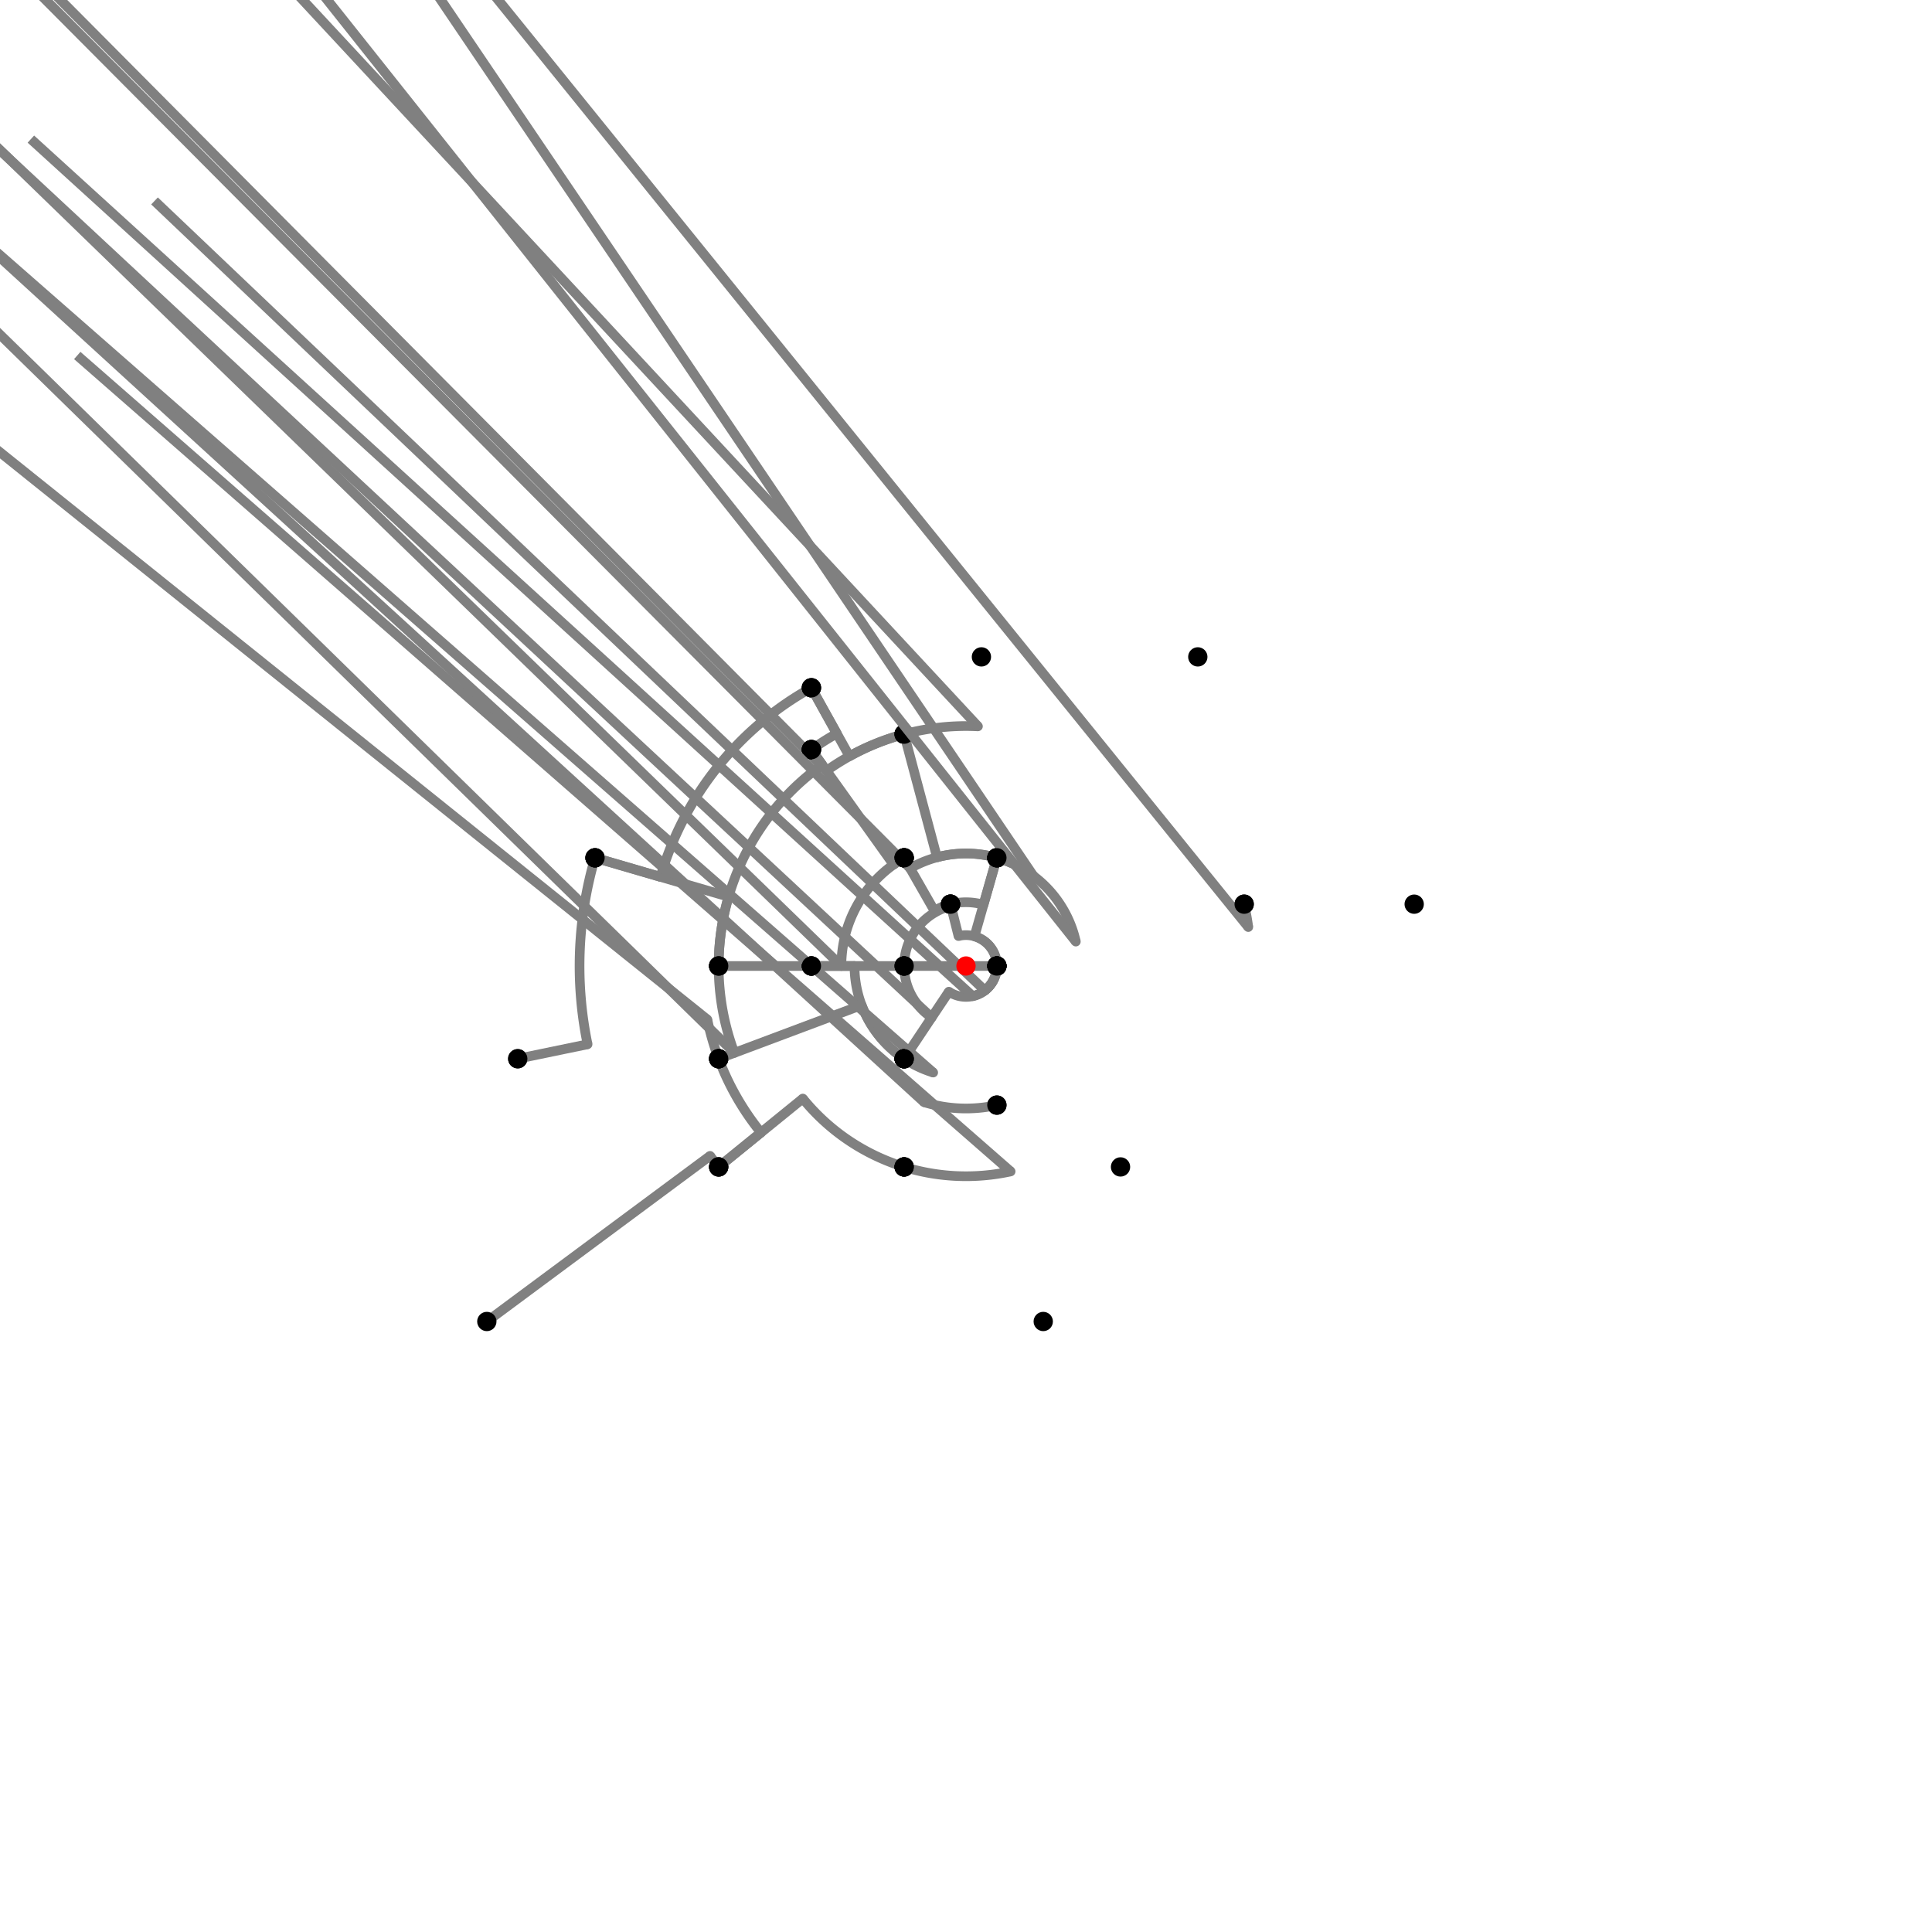 <?xml version="1.0" encoding="UTF-8"?>
<svg xmlns="http://www.w3.org/2000/svg" xmlns:xlink="http://www.w3.org/1999/xlink"
     width="1000" height="1000" viewBox="0 0 1000 1000">
<defs>
</defs>
<rect x="0" y="0" width="1000" height="1000" fill="white" />
<path d="M251.981,684.0 L367.534,598.274" stroke="grey" stroke-width="5" />
<circle cx="367.534" cy="598.274" r="2.5" fill="grey" stroke="none" />
<path d="M367.534,598.274 A164.939,164.939,0,0,0,371.981,604.0" stroke="grey" stroke-width="5" fill="none" />
<circle cx="251.981" cy="684.0" r="5" fill="black" stroke="none" />
<circle cx="371.981" cy="604.0" r="5" fill="black" stroke="none" />
<path d="M371.981,604.0 L393.882,586.208" stroke="grey" stroke-width="5" />
<circle cx="393.882" cy="586.208" r="2.5" fill="grey" stroke="none" />
<path d="M393.882,586.208 A136.722,136.722,0,0,1,371.981,548.0" stroke="grey" stroke-width="5" fill="none" />
<circle cx="371.981" cy="604.0" r="5" fill="black" stroke="none" />
<circle cx="371.981" cy="548.0" r="5" fill="black" stroke="none" />
<path d="M371.981,548.0 A136.722,136.722,0,0,1,366.113,527.698" stroke="grey" stroke-width="5" fill="none" />
<path d="M366.113,527.698 L-232.019,48.0" stroke="grey" stroke-width="5" />
<circle cx="366.113" cy="527.698" r="2.5" fill="grey" stroke="none" />
<circle cx="371.981" cy="548.0" r="5" fill="black" stroke="none" />
<circle cx="267.981" cy="548.0" r="5" fill="black" stroke="none" />
<path d="M267.981,548.0 L304.129,540.522" stroke="grey" stroke-width="5" />
<circle cx="304.129" cy="540.522" r="2.5" fill="grey" stroke="none" />
<path d="M304.129,540.522 A200.019,200.019,0,0,1,307.981,444" stroke="grey" stroke-width="5" fill="none" />
<circle cx="267.981" cy="548.0" r="5" fill="black" stroke="none" />
<circle cx="307.981" cy="444.0" r="5" fill="black" stroke="none" />
<path d="M307.981,444.0 L341.849,453.877" stroke="grey" stroke-width="5" />
<circle cx="341.849" cy="453.877" r="2.5" fill="grey" stroke="none" />
<path d="M341.849,453.877 A164.739,164.739,0,0,1,419.981,356.0" stroke="grey" stroke-width="5" fill="none" />
<circle cx="307.981" cy="444.0" r="5" fill="black" stroke="none" />
<circle cx="419.981" cy="356.0" r="5" fill="black" stroke="none" />
<path d="M419.981,356.0 L439.673,391.437" stroke="grey" stroke-width="5" />
<circle cx="439.673" cy="391.437" r="2.5" fill="grey" stroke="none" />
<path d="M439.673,391.437 A124.198,124.198,0,0,1,467.981,380.0" stroke="grey" stroke-width="5" fill="none" />
<circle cx="419.981" cy="356.0" r="5" fill="black" stroke="none" />
<circle cx="467.981" cy="380.0" r="5" fill="black" stroke="none" />
<path d="M467.981,380.0 A124.198,124.198,0,0,0,427.8,398.944" stroke="grey" stroke-width="5" fill="none" />
<path d="M427.8,398.944 L-80.019,-112.0" stroke="grey" stroke-width="5" />
<circle cx="427.8" cy="398.944" r="2.5" fill="grey" stroke="none" />
<circle cx="467.981" cy="380.0" r="5" fill="black" stroke="none" />
<circle cx="419.981" cy="388.0" r="5" fill="black" stroke="none" />
<path d="M419.981,356.0 L433.14,379.68" stroke="grey" stroke-width="5" />
<circle cx="433.14" cy="379.68" r="2.5" fill="grey" stroke="none" />
<path d="M433.14,379.68 A137.648,137.648,0,0,0,419.981,388.0" stroke="grey" stroke-width="5" fill="none" />
<circle cx="419.981" cy="356.0" r="5" fill="black" stroke="none" />
<circle cx="419.981" cy="388.0" r="5" fill="black" stroke="none" />
<path d="M419.981,388.0 L425.578,395.835" stroke="grey" stroke-width="5" />
<circle cx="425.578" cy="395.835" r="2.5" fill="grey" stroke="none" />
<path d="M425.578,395.835 A128.019,128.019,0,0,0,371.981,500.0" stroke="grey" stroke-width="5" fill="none" />
<circle cx="419.981" cy="388.0" r="5" fill="black" stroke="none" />
<circle cx="371.981" cy="500.0" r="5" fill="black" stroke="none" />
<path d="M307.981,444.0 L377.1,464.158" stroke="grey" stroke-width="5" />
<circle cx="377.1" cy="464.158" r="2.5" fill="grey" stroke="none" />
<path d="M377.1,464.158 A128.019,128.019,0,0,0,371.981,500.0" stroke="grey" stroke-width="5" fill="none" />
<circle cx="307.981" cy="444.0" r="5" fill="black" stroke="none" />
<circle cx="371.981" cy="500.0" r="5" fill="black" stroke="none" />
<path d="M371.981,500.0 A128.019,128.019,0,0,0,380.13,544.945" stroke="grey" stroke-width="5" fill="none" />
<path d="M380.13,544.945 L-128.019,48.0" stroke="grey" stroke-width="5" />
<circle cx="380.13" cy="544.945" r="2.5" fill="grey" stroke="none" />
<circle cx="371.981" cy="500.0" r="5" fill="black" stroke="none" />
<circle cx="371.981" cy="548.0" r="5" fill="black" stroke="none" />
<path d="M467.981,380.0 A124.198,124.198,0,0,1,506.187,375.956" stroke="grey" stroke-width="5" fill="none" />
<path d="M506.187,375.956 L7.981,-160.0" stroke="grey" stroke-width="5" />
<circle cx="506.187" cy="375.956" r="2.5" fill="grey" stroke="none" />
<circle cx="467.981" cy="380.0" r="5" fill="black" stroke="none" />
<circle cx="507.981" cy="340.0" r="5" fill="black" stroke="none" />
<path d="M467.981,380.0 L484.986,443.733" stroke="grey" stroke-width="5" />
<circle cx="484.986" cy="443.733" r="2.5" fill="grey" stroke="none" />
<path d="M484.986,443.733 A58.236,58.236,0,0,1,515.981,444.0" stroke="grey" stroke-width="5" fill="none" />
<circle cx="467.981" cy="380.0" r="5" fill="black" stroke="none" />
<circle cx="515.981" cy="444.0" r="5" fill="black" stroke="none" />
<path d="M419.981,388.0 L462.5,447.512" stroke="grey" stroke-width="5" />
<circle cx="462.5" cy="447.512" r="2.5" fill="grey" stroke="none" />
<path d="M462.5,447.512 A64.508,64.508,0,0,1,467.981,444.0" stroke="grey" stroke-width="5" fill="none" />
<circle cx="419.981" cy="388.0" r="5" fill="black" stroke="none" />
<circle cx="467.981" cy="444.0" r="5" fill="black" stroke="none" />
<path d="M371.981,500.0 L419.981,500.0" stroke="grey" stroke-width="5" />
<circle cx="419.981" cy="500.0" r="2.5" fill="grey" stroke="none" />
<path d="M419.981,500.0 A80.019,80.019,0,0,1,419.981,500.0" stroke="grey" stroke-width="5" fill="none" />
<circle cx="371.981" cy="500.0" r="5" fill="black" stroke="none" />
<circle cx="419.981" cy="500.0" r="5" fill="black" stroke="none" />
<path d="M371.981,548.0 L445.973,520.257" stroke="grey" stroke-width="5" />
<circle cx="445.973" cy="520.257" r="2.5" fill="grey" stroke="none" />
<path d="M445.973,520.257 A57.7,57.7,0,0,0,467.981,548.0" stroke="grey" stroke-width="5" fill="none" />
<circle cx="371.981" cy="548.0" r="5" fill="black" stroke="none" />
<circle cx="467.981" cy="548.0" r="5" fill="black" stroke="none" />
<path d="M371.981,604.0 L415.54,568.613" stroke="grey" stroke-width="5" />
<circle cx="415.54" cy="568.613" r="2.5" fill="grey" stroke="none" />
<path d="M415.54,568.613 A108.817,108.817,0,0,0,467.981,604.0" stroke="grey" stroke-width="5" fill="none" />
<circle cx="371.981" cy="604.0" r="5" fill="black" stroke="none" />
<circle cx="467.981" cy="604.0" r="5" fill="black" stroke="none" />
<path d="M515.981,444.0 A58.236,58.236,0,0,0,471.094,449.445" stroke="grey" stroke-width="5" fill="none" />
<path d="M471.094,449.445 L-32.019,-56.0" stroke="grey" stroke-width="5" />
<circle cx="471.094" cy="449.445" r="2.5" fill="grey" stroke="none" />
<circle cx="515.981" cy="444.0" r="5" fill="black" stroke="none" />
<circle cx="467.981" cy="444.0" r="5" fill="black" stroke="none" />
<path d="M467.981,444.0 A64.508,64.508,0,0,0,435.492,500.0" stroke="grey" stroke-width="5" fill="none" />
<path d="M435.492,500.0 L-80.019,0.0" stroke="grey" stroke-width="5" />
<circle cx="435.492" cy="500.0" r="2.5" fill="grey" stroke="none" />
<circle cx="467.981" cy="444.0" r="5" fill="black" stroke="none" />
<circle cx="419.981" cy="500.0" r="5" fill="black" stroke="none" />
<path d="M419.981,500.0 L442.3,500.0" stroke="grey" stroke-width="5" />
<circle cx="442.3" cy="500.0" r="2.5" fill="grey" stroke="none" />
<path d="M442.3,500.0 A57.7,57.7,0,0,0,467.981,548.0" stroke="grey" stroke-width="5" fill="none" />
<circle cx="419.981" cy="500.0" r="5" fill="black" stroke="none" />
<circle cx="467.981" cy="548.0" r="5" fill="black" stroke="none" />
<path d="M467.981,548.0 A57.7,57.7,0,0,0,483.022,555.145" stroke="grey" stroke-width="5" fill="none" />
<path d="M483.022,555.145 L-32.019,104.0" stroke="grey" stroke-width="5" />
<circle cx="483.022" cy="555.145" r="2.5" fill="grey" stroke="none" />
<circle cx="467.981" cy="548.0" r="5" fill="black" stroke="none" />
<circle cx="467.981" cy="604.0" r="5" fill="black" stroke="none" />
<path d="M467.981,604.0 A108.817,108.817,0,0,0,523.105,606.336" stroke="grey" stroke-width="5" fill="none" />
<path d="M523.105,606.336 L39.981,184.0" stroke="grey" stroke-width="5" />
<circle cx="523.105" cy="606.336" r="2.5" fill="grey" stroke="none" />
<circle cx="467.981" cy="604.0" r="5" fill="black" stroke="none" />
<circle cx="539.981" cy="684.0" r="5" fill="black" stroke="none" />
<path d="M515.981,444.0 L509.053,468.277" stroke="grey" stroke-width="5" />
<circle cx="509.053" cy="468.277" r="2.5" fill="grey" stroke="none" />
<path d="M509.053,468.277 A32.99,32.99,0,0,0,491.981,468.0" stroke="grey" stroke-width="5" fill="none" />
<circle cx="515.981" cy="444.0" r="5" fill="black" stroke="none" />
<circle cx="491.981" cy="468.0" r="5" fill="black" stroke="none" />
<path d="M491.981,468.0 L492.217,468.941" stroke="grey" stroke-width="5" />
<circle cx="492.217" cy="468.941" r="2.5" fill="grey" stroke="none" />
<path d="M492.217,468.941 A32.019,32.019,0,0,0,467.981,500.0" stroke="grey" stroke-width="5" fill="none" />
<circle cx="491.981" cy="468.0" r="5" fill="black" stroke="none" />
<circle cx="467.981" cy="500.0" r="5" fill="black" stroke="none" />
<path d="M467.981,500.0 A32.019,32.019,0,0,0,482.231,526.637" stroke="grey" stroke-width="5" fill="none" />
<path d="M482.231,526.637 L-32.019,48.0" stroke="grey" stroke-width="5" />
<circle cx="482.231" cy="526.637" r="2.5" fill="grey" stroke="none" />
<circle cx="467.981" cy="500.0" r="5" fill="black" stroke="none" />
<circle cx="467.981" cy="548.0" r="5" fill="black" stroke="none" />
<path d="M467.981,444.0 L483.625,471.361" stroke="grey" stroke-width="5" />
<circle cx="483.625" cy="471.361" r="2.5" fill="grey" stroke="none" />
<path d="M483.625,471.361 A32.99,32.99,0,0,1,491.981,468.0" stroke="grey" stroke-width="5" fill="none" />
<circle cx="467.981" cy="444.0" r="5" fill="black" stroke="none" />
<circle cx="491.981" cy="468.0" r="5" fill="black" stroke="none" />
<path d="M419.981,500.0 L467.981,500.0" stroke="grey" stroke-width="5" />
<circle cx="467.981" cy="500.0" r="2.5" fill="grey" stroke="none" />
<path d="M467.981,500.0 A32.019,32.019,0,0,1,467.981,500.0" stroke="grey" stroke-width="5" fill="none" />
<circle cx="419.981" cy="500.0" r="5" fill="black" stroke="none" />
<circle cx="467.981" cy="500.0" r="5" fill="black" stroke="none" />
<path d="M515.981,444.0 L504.385,484.633" stroke="grey" stroke-width="5" />
<circle cx="504.385" cy="484.633" r="2.5" fill="grey" stroke="none" />
<path d="M504.385,484.633 A15.981,15.981,0,0,1,515.981,500.0" stroke="grey" stroke-width="5" fill="none" />
<circle cx="515.981" cy="444.0" r="5" fill="black" stroke="none" />
<circle cx="515.981" cy="500.0" r="5" fill="black" stroke="none" />
<path d="M491.981,468.0 L496.115,484.499" stroke="grey" stroke-width="5" />
<circle cx="496.115" cy="484.499" r="2.5" fill="grey" stroke="none" />
<path d="M496.115,484.499 A15.981,15.981,0,0,1,515.981,500.0" stroke="grey" stroke-width="5" fill="none" />
<circle cx="491.981" cy="468.0" r="5" fill="black" stroke="none" />
<circle cx="515.981" cy="500.0" r="5" fill="black" stroke="none" />
<path d="M467.981,500.0 L515.981,500.0" stroke="grey" stroke-width="5" />
<circle cx="467.981" cy="500.0" r="5" fill="black" stroke="none" />
<circle cx="515.981" cy="500.0" r="5" fill="black" stroke="none" />
<path d="M467.981,548.0 L491.132,513.294" stroke="grey" stroke-width="5" />
<circle cx="491.132" cy="513.294" r="2.5" fill="grey" stroke="none" />
<path d="M491.132,513.294 A15.981,15.981,0,0,0,515.981,500.0" stroke="grey" stroke-width="5" fill="none" />
<circle cx="467.981" cy="548.0" r="5" fill="black" stroke="none" />
<circle cx="515.981" cy="500.0" r="5" fill="black" stroke="none" />
<path d="M515.981,500.0 A15.981,15.981,0,0,1,503.463,515.601" stroke="grey" stroke-width="5" fill="none" />
<path d="M503.463,515.601 L15.981,72.0" stroke="grey" stroke-width="5" />
<circle cx="503.463" cy="515.601" r="2.5" fill="grey" stroke="none" />
<circle cx="515.981" cy="500.0" r="5" fill="black" stroke="none" />
<circle cx="515.981" cy="572.0" r="5" fill="black" stroke="none" />
<path d="M515.981,572.0 A73.752,73.752,0,0,1,478.299,570.487" stroke="grey" stroke-width="5" fill="none" />
<path d="M478.299,570.487 L-32.019,104.0" stroke="grey" stroke-width="5" />
<circle cx="478.299" cy="570.487" r="2.5" fill="grey" stroke="none" />
<circle cx="515.981" cy="572.0" r="5" fill="black" stroke="none" />
<circle cx="467.981" cy="604.0" r="5" fill="black" stroke="none" />
<path d="M515.981,444.0 A58.236,58.236,0,0,1,534.938,453.409" stroke="grey" stroke-width="5" fill="none" />
<path d="M534.938,453.409 L119.981,-160.0" stroke="grey" stroke-width="5" />
<circle cx="534.938" cy="453.409" r="2.5" fill="grey" stroke="none" />
<circle cx="515.981" cy="444.0" r="5" fill="black" stroke="none" />
<circle cx="619.981" cy="340.0" r="5" fill="black" stroke="none" />
<path d="M515.981,444.0 A58.236,58.236,0,0,1,556.848,487.365" stroke="grey" stroke-width="5" fill="none" />
<path d="M556.848,487.365 L143.981,-32.0" stroke="grey" stroke-width="5" />
<circle cx="556.848" cy="487.365" r="2.5" fill="grey" stroke="none" />
<circle cx="515.981" cy="444.0" r="5" fill="black" stroke="none" />
<circle cx="643.981" cy="468.0" r="5" fill="black" stroke="none" />
<path d="M643.981,468.0 A147.494,147.494,0,0,1,646.11,479.845" stroke="grey" stroke-width="5" fill="none" />
<path d="M646.11,479.845 L231.981,-32.0" stroke="grey" stroke-width="5" />
<circle cx="646.11" cy="479.845" r="2.5" fill="grey" stroke="none" />
<circle cx="643.981" cy="468.0" r="5" fill="black" stroke="none" />
<circle cx="731.981" cy="468.0" r="5" fill="black" stroke="none" />
<path d="M515.981,500.0 A15.981,15.981,0,0,1,509.742,512.668" stroke="grey" stroke-width="5" fill="none" />
<path d="M509.742,512.668 L79.981,104.0" stroke="grey" stroke-width="5" />
<circle cx="509.742" cy="512.668" r="2.5" fill="grey" stroke="none" />
<circle cx="515.981" cy="500.0" r="5" fill="black" stroke="none" />
<circle cx="579.981" cy="604.0" r="5" fill="black" stroke="none" />
<circle cx="500" cy="500" r="5" fill="red" stroke="none" />
</svg>